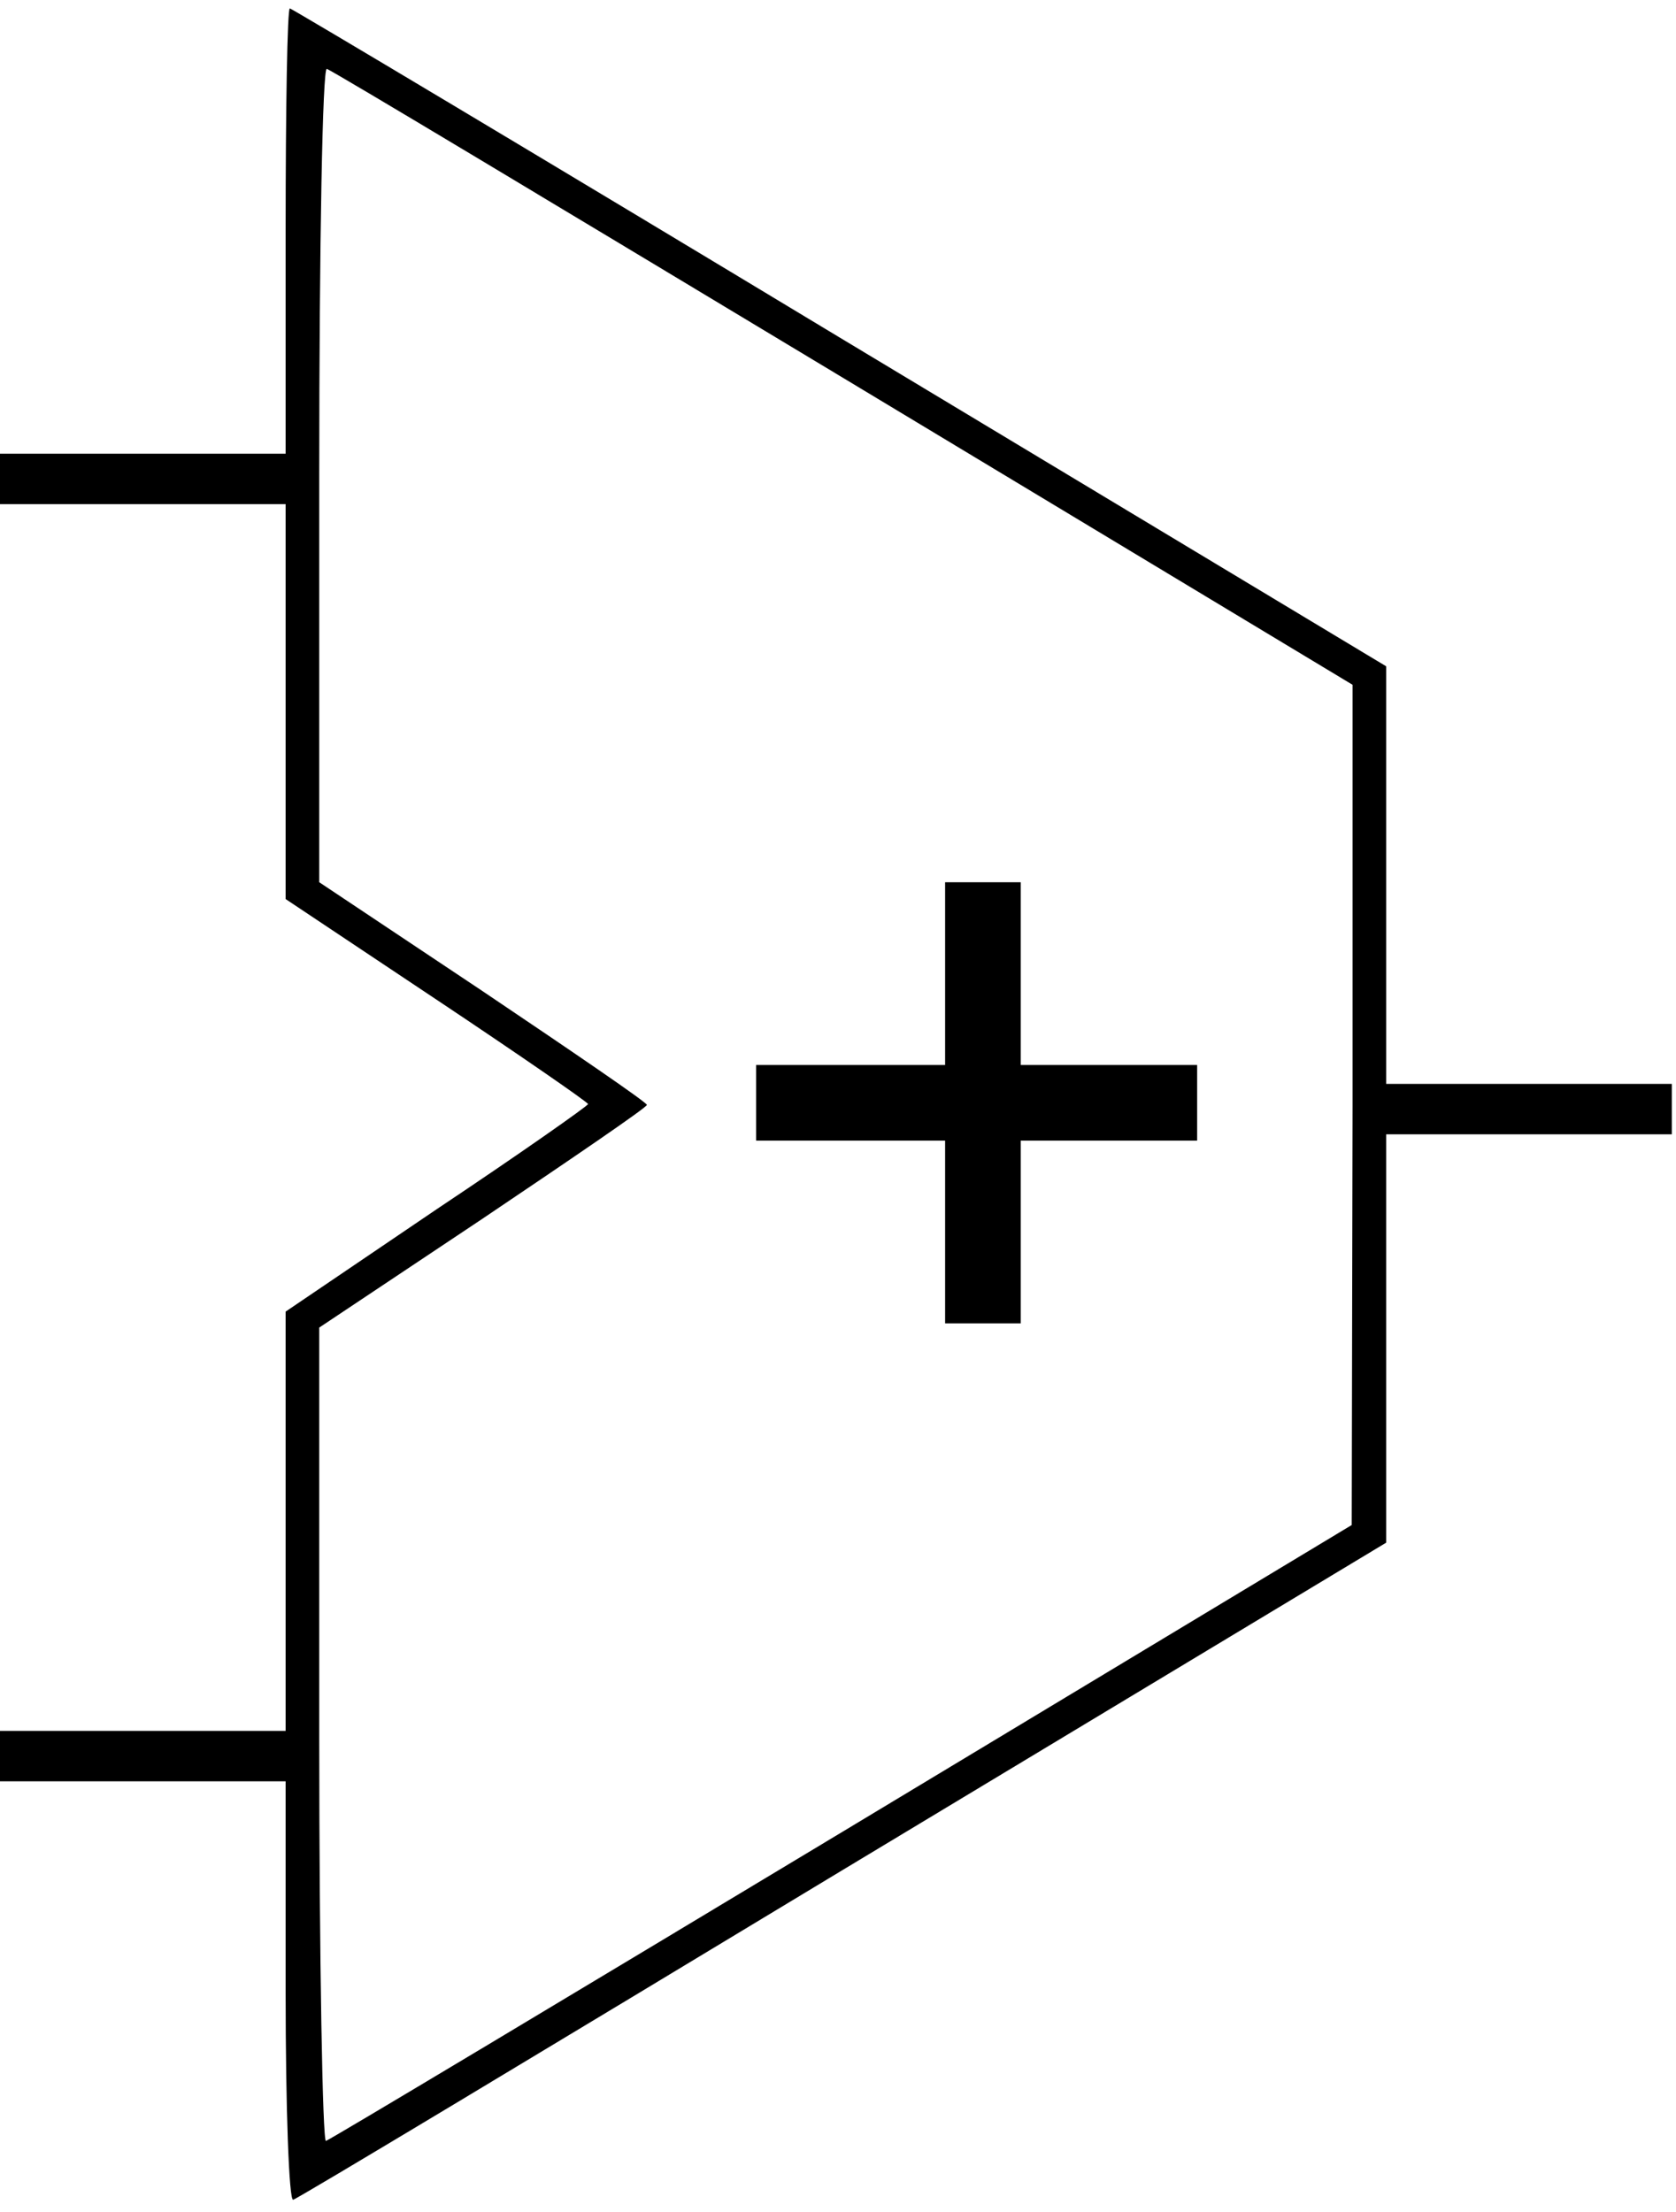 <svg width="266" height="351" viewBox="0 0 266 351" fill="none" xmlns="http://www.w3.org/2000/svg">
<g clip-path="url(#clip0_24_14)">
<path d="M45.333 36.667V72H22.667H0V76V80H22.667H45.333V111.333V142.667L69.333 158.667C82.533 167.467 93.333 174.933 93.333 175.2C93.333 175.467 82.533 183.067 69.333 191.867L45.333 208.133V241.333V274.667H22.667H0V278.667V282.667H22.667H45.333V316.133C45.333 334.667 45.867 349.333 46.533 349.067C47.2 348.933 86.4 325.333 133.867 296.667L220 244.8V212.4V180H242.667H265.333V176V172H242.667H220V138.933V105.733L133.333 53.6C85.6 24.8 46.267 1.333 46 1.333C45.6 1.333 45.333 17.2 45.333 36.667ZM133.867 60L214.667 108.667V175.333L214.533 242L133.733 290.667C89.2 317.467 52.267 339.6 51.733 339.733C51.2 340 50.667 311.067 50.667 275.467V210.667L76.667 193.333C90.933 183.733 102.667 175.733 102.667 175.333C102.667 174.933 90.933 166.933 76.667 157.333L50.667 140V75.2C50.667 38.267 51.2 10.667 51.867 10.933C52.533 11.067 89.333 33.2 133.867 60Z" fill="black"/>
<line x1="156" y1="140" x2="156" y2="210" stroke="black" stroke-width="12"/>
<line x1="190" y1="175" x2="120" y2="175" stroke="black" stroke-width="12"/>
</g>
<defs>
<clipPath id="clip0_24_14">
<rect width="265.333" height="350.667" fill="white"/>
</clipPath>
</defs>
</svg>
